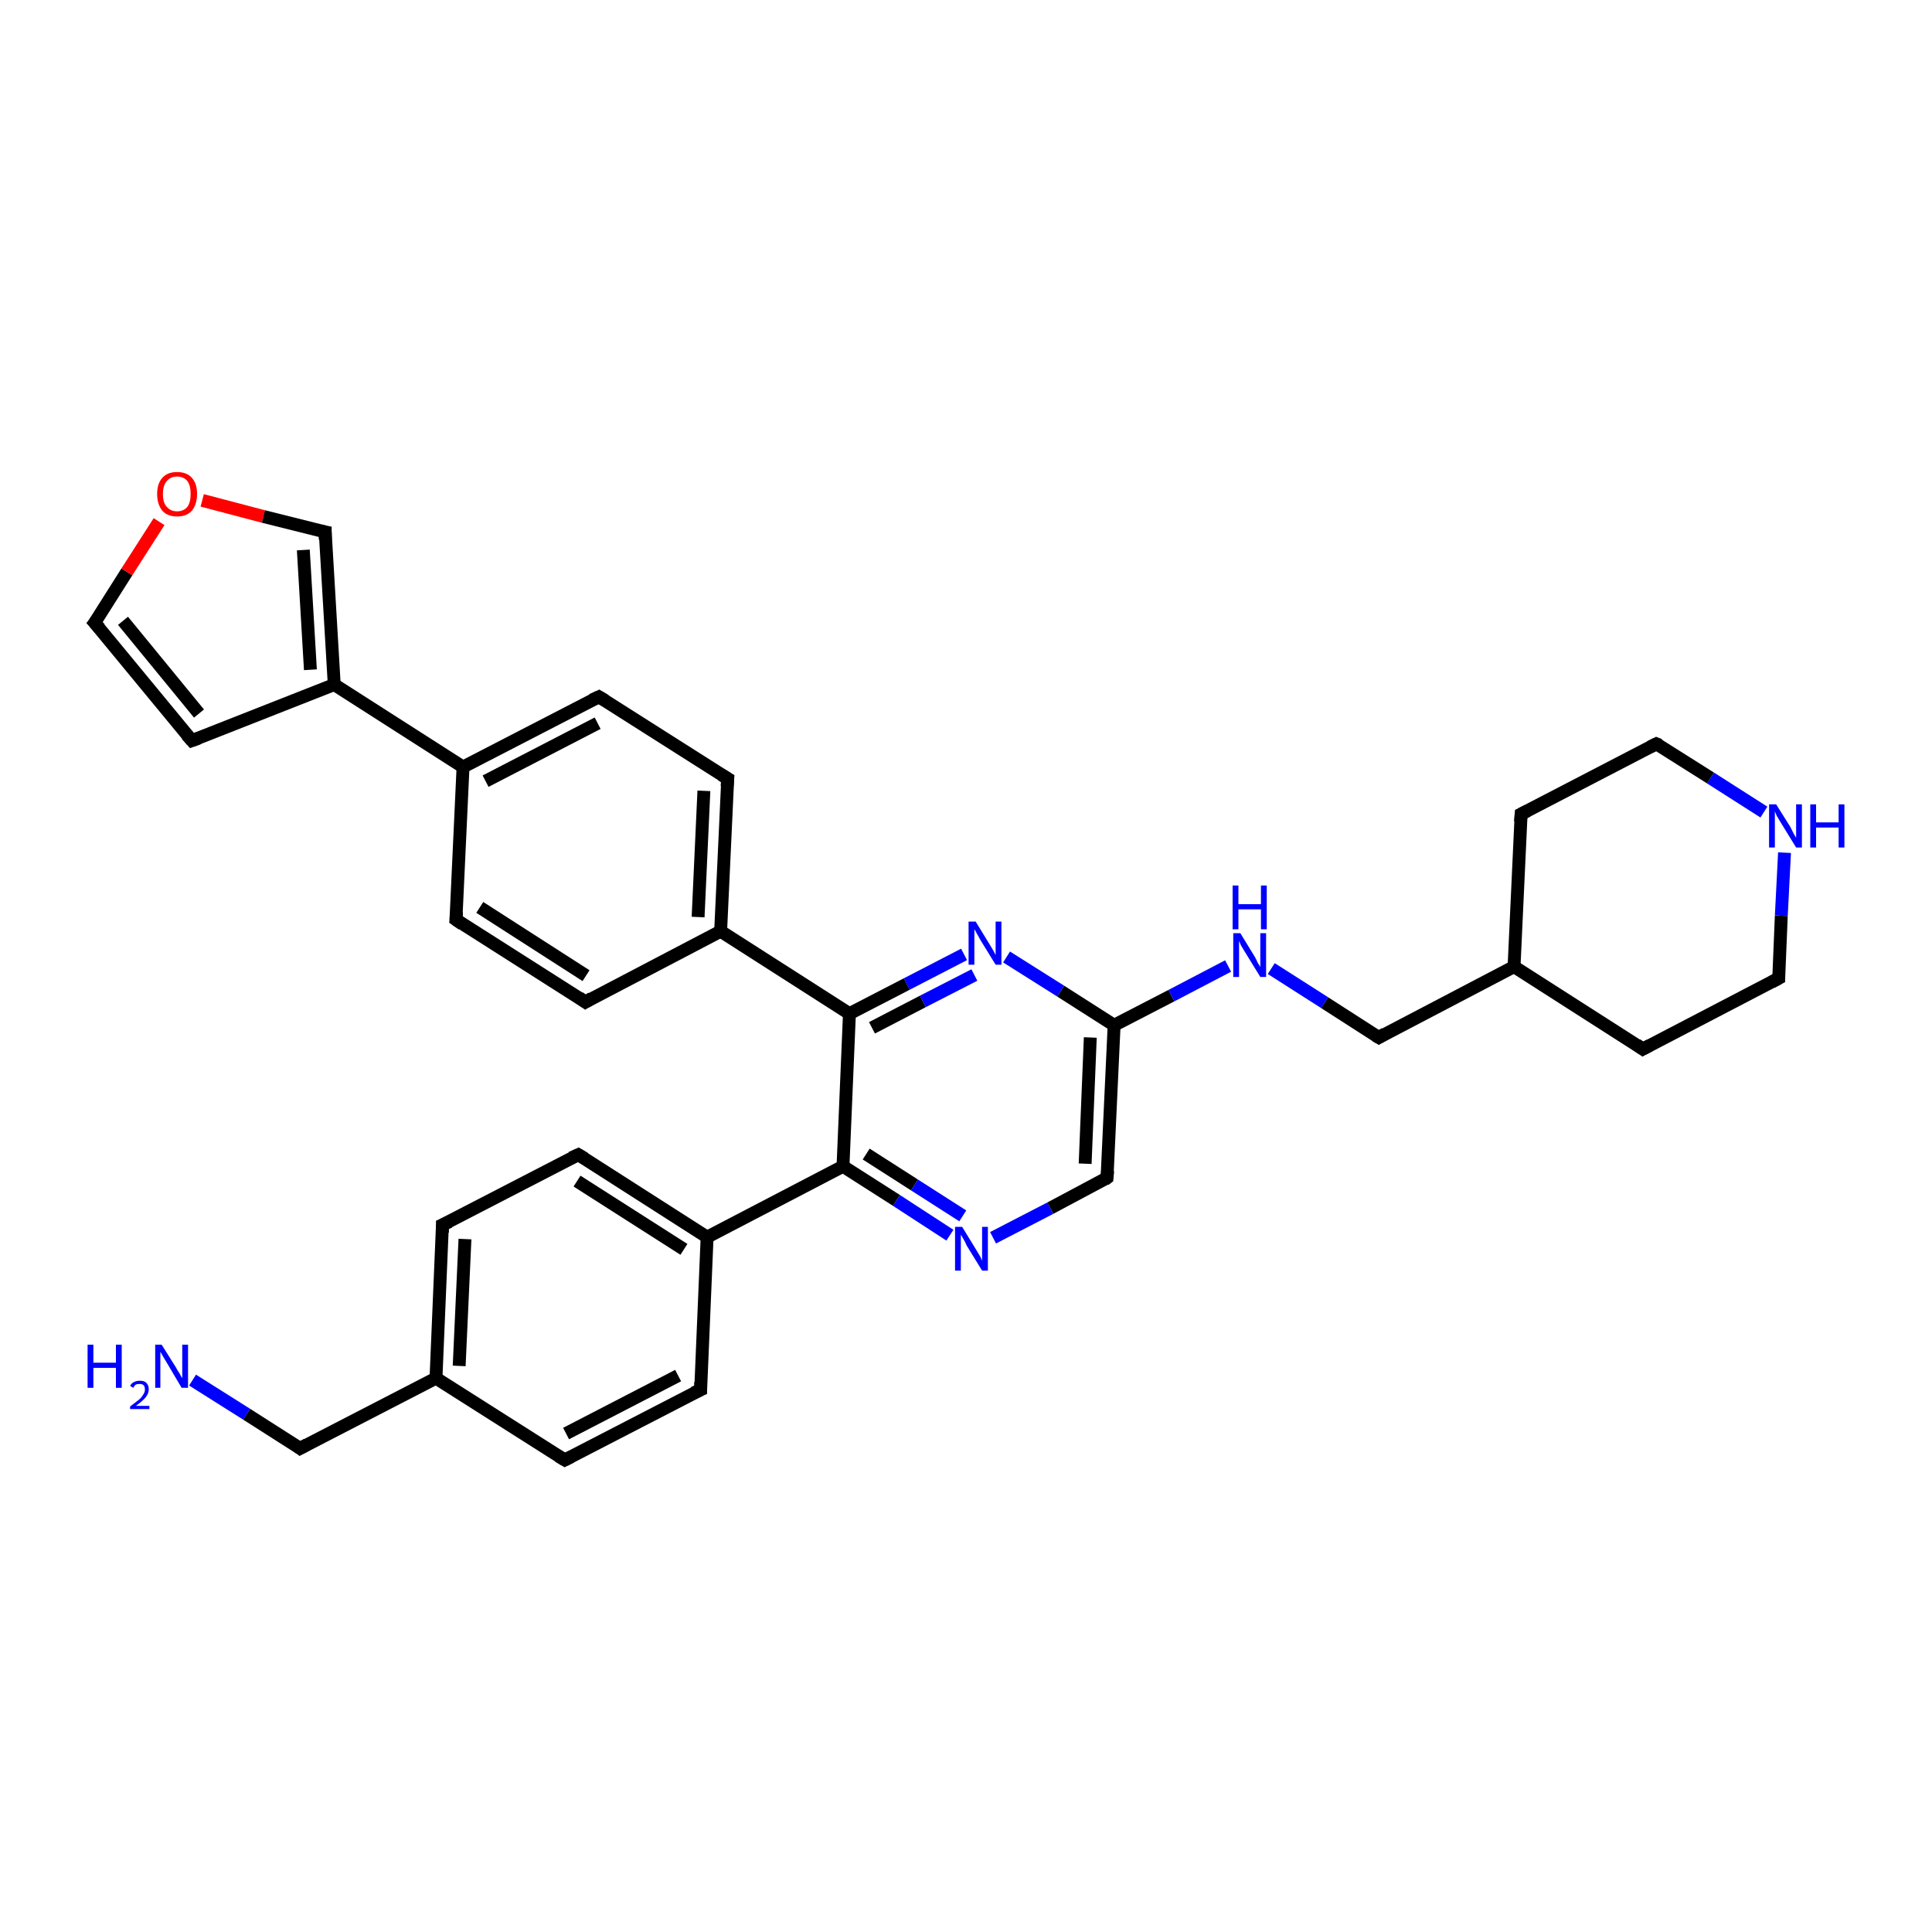 <?xml version='1.0' encoding='iso-8859-1'?>
<svg version='1.1' baseProfile='full'
              xmlns='http://www.w3.org/2000/svg'
                      xmlns:rdkit='http://www.rdkit.org/xml'
                      xmlns:xlink='http://www.w3.org/1999/xlink'
                  xml:space='preserve'
width='300px' height='300px' viewBox='0 0 300 300'>
<!-- END OF HEADER -->
<rect style='opacity:1.0;fill:#FFFFFF;stroke:none' width='300.0' height='300.0' x='0.0' y='0.0'> </rect>
<path class='bond-0 atom-0 atom-1' d='M 29.9,214.3 L 38.3,219.6' style='fill:none;fill-rule:evenodd;stroke:#0000FF;stroke-width:2.0px;stroke-linecap:butt;stroke-linejoin:miter;stroke-opacity:1' />
<path class='bond-0 atom-0 atom-1' d='M 38.3,219.6 L 46.6,224.9' style='fill:none;fill-rule:evenodd;stroke:#000000;stroke-width:2.0px;stroke-linecap:butt;stroke-linejoin:miter;stroke-opacity:1' />
<path class='bond-1 atom-1 atom-2' d='M 46.6,224.9 L 67.7,214.0' style='fill:none;fill-rule:evenodd;stroke:#000000;stroke-width:2.0px;stroke-linecap:butt;stroke-linejoin:miter;stroke-opacity:1' />
<path class='bond-2 atom-2 atom-3' d='M 67.7,214.0 L 68.7,190.2' style='fill:none;fill-rule:evenodd;stroke:#000000;stroke-width:2.0px;stroke-linecap:butt;stroke-linejoin:miter;stroke-opacity:1' />
<path class='bond-2 atom-2 atom-3' d='M 71.3,212.1 L 72.2,192.4' style='fill:none;fill-rule:evenodd;stroke:#000000;stroke-width:2.0px;stroke-linecap:butt;stroke-linejoin:miter;stroke-opacity:1' />
<path class='bond-3 atom-3 atom-4' d='M 68.7,190.2 L 89.8,179.3' style='fill:none;fill-rule:evenodd;stroke:#000000;stroke-width:2.0px;stroke-linecap:butt;stroke-linejoin:miter;stroke-opacity:1' />
<path class='bond-4 atom-4 atom-5' d='M 89.8,179.3 L 109.8,192.1' style='fill:none;fill-rule:evenodd;stroke:#000000;stroke-width:2.0px;stroke-linecap:butt;stroke-linejoin:miter;stroke-opacity:1' />
<path class='bond-4 atom-4 atom-5' d='M 89.6,183.4 L 106.2,194.0' style='fill:none;fill-rule:evenodd;stroke:#000000;stroke-width:2.0px;stroke-linecap:butt;stroke-linejoin:miter;stroke-opacity:1' />
<path class='bond-5 atom-5 atom-6' d='M 109.8,192.1 L 108.8,215.8' style='fill:none;fill-rule:evenodd;stroke:#000000;stroke-width:2.0px;stroke-linecap:butt;stroke-linejoin:miter;stroke-opacity:1' />
<path class='bond-6 atom-6 atom-7' d='M 108.8,215.8 L 87.7,226.7' style='fill:none;fill-rule:evenodd;stroke:#000000;stroke-width:2.0px;stroke-linecap:butt;stroke-linejoin:miter;stroke-opacity:1' />
<path class='bond-6 atom-6 atom-7' d='M 105.3,213.6 L 87.9,222.6' style='fill:none;fill-rule:evenodd;stroke:#000000;stroke-width:2.0px;stroke-linecap:butt;stroke-linejoin:miter;stroke-opacity:1' />
<path class='bond-7 atom-5 atom-8' d='M 109.8,192.1 L 130.9,181.1' style='fill:none;fill-rule:evenodd;stroke:#000000;stroke-width:2.0px;stroke-linecap:butt;stroke-linejoin:miter;stroke-opacity:1' />
<path class='bond-8 atom-8 atom-9' d='M 130.9,181.1 L 139.2,186.4' style='fill:none;fill-rule:evenodd;stroke:#000000;stroke-width:2.0px;stroke-linecap:butt;stroke-linejoin:miter;stroke-opacity:1' />
<path class='bond-8 atom-8 atom-9' d='M 139.2,186.4 L 147.5,191.8' style='fill:none;fill-rule:evenodd;stroke:#0000FF;stroke-width:2.0px;stroke-linecap:butt;stroke-linejoin:miter;stroke-opacity:1' />
<path class='bond-8 atom-8 atom-9' d='M 134.5,179.2 L 142.0,184.0' style='fill:none;fill-rule:evenodd;stroke:#000000;stroke-width:2.0px;stroke-linecap:butt;stroke-linejoin:miter;stroke-opacity:1' />
<path class='bond-8 atom-8 atom-9' d='M 142.0,184.0 L 149.5,188.8' style='fill:none;fill-rule:evenodd;stroke:#0000FF;stroke-width:2.0px;stroke-linecap:butt;stroke-linejoin:miter;stroke-opacity:1' />
<path class='bond-9 atom-9 atom-10' d='M 154.2,192.2 L 163.1,187.6' style='fill:none;fill-rule:evenodd;stroke:#0000FF;stroke-width:2.0px;stroke-linecap:butt;stroke-linejoin:miter;stroke-opacity:1' />
<path class='bond-9 atom-9 atom-10' d='M 163.1,187.6 L 171.9,182.9' style='fill:none;fill-rule:evenodd;stroke:#000000;stroke-width:2.0px;stroke-linecap:butt;stroke-linejoin:miter;stroke-opacity:1' />
<path class='bond-10 atom-10 atom-11' d='M 171.9,182.9 L 173.0,159.2' style='fill:none;fill-rule:evenodd;stroke:#000000;stroke-width:2.0px;stroke-linecap:butt;stroke-linejoin:miter;stroke-opacity:1' />
<path class='bond-10 atom-10 atom-11' d='M 168.5,180.7 L 169.3,161.1' style='fill:none;fill-rule:evenodd;stroke:#000000;stroke-width:2.0px;stroke-linecap:butt;stroke-linejoin:miter;stroke-opacity:1' />
<path class='bond-11 atom-11 atom-12' d='M 173.0,159.2 L 164.7,153.9' style='fill:none;fill-rule:evenodd;stroke:#000000;stroke-width:2.0px;stroke-linecap:butt;stroke-linejoin:miter;stroke-opacity:1' />
<path class='bond-11 atom-11 atom-12' d='M 164.7,153.9 L 156.3,148.6' style='fill:none;fill-rule:evenodd;stroke:#0000FF;stroke-width:2.0px;stroke-linecap:butt;stroke-linejoin:miter;stroke-opacity:1' />
<path class='bond-12 atom-12 atom-13' d='M 149.7,148.2 L 140.8,152.8' style='fill:none;fill-rule:evenodd;stroke:#0000FF;stroke-width:2.0px;stroke-linecap:butt;stroke-linejoin:miter;stroke-opacity:1' />
<path class='bond-12 atom-12 atom-13' d='M 140.8,152.8 L 131.9,157.4' style='fill:none;fill-rule:evenodd;stroke:#000000;stroke-width:2.0px;stroke-linecap:butt;stroke-linejoin:miter;stroke-opacity:1' />
<path class='bond-12 atom-12 atom-13' d='M 151.3,151.4 L 143.3,155.5' style='fill:none;fill-rule:evenodd;stroke:#0000FF;stroke-width:2.0px;stroke-linecap:butt;stroke-linejoin:miter;stroke-opacity:1' />
<path class='bond-12 atom-12 atom-13' d='M 143.3,155.5 L 135.4,159.6' style='fill:none;fill-rule:evenodd;stroke:#000000;stroke-width:2.0px;stroke-linecap:butt;stroke-linejoin:miter;stroke-opacity:1' />
<path class='bond-13 atom-13 atom-14' d='M 131.9,157.4 L 111.9,144.6' style='fill:none;fill-rule:evenodd;stroke:#000000;stroke-width:2.0px;stroke-linecap:butt;stroke-linejoin:miter;stroke-opacity:1' />
<path class='bond-14 atom-14 atom-15' d='M 111.9,144.6 L 113.0,120.9' style='fill:none;fill-rule:evenodd;stroke:#000000;stroke-width:2.0px;stroke-linecap:butt;stroke-linejoin:miter;stroke-opacity:1' />
<path class='bond-14 atom-14 atom-15' d='M 108.4,142.4 L 109.3,122.8' style='fill:none;fill-rule:evenodd;stroke:#000000;stroke-width:2.0px;stroke-linecap:butt;stroke-linejoin:miter;stroke-opacity:1' />
<path class='bond-15 atom-15 atom-16' d='M 113.0,120.9 L 93.0,108.2' style='fill:none;fill-rule:evenodd;stroke:#000000;stroke-width:2.0px;stroke-linecap:butt;stroke-linejoin:miter;stroke-opacity:1' />
<path class='bond-16 atom-16 atom-17' d='M 93.0,108.2 L 71.9,119.1' style='fill:none;fill-rule:evenodd;stroke:#000000;stroke-width:2.0px;stroke-linecap:butt;stroke-linejoin:miter;stroke-opacity:1' />
<path class='bond-16 atom-16 atom-17' d='M 92.8,112.3 L 75.4,121.3' style='fill:none;fill-rule:evenodd;stroke:#000000;stroke-width:2.0px;stroke-linecap:butt;stroke-linejoin:miter;stroke-opacity:1' />
<path class='bond-17 atom-17 atom-18' d='M 71.9,119.1 L 51.9,106.3' style='fill:none;fill-rule:evenodd;stroke:#000000;stroke-width:2.0px;stroke-linecap:butt;stroke-linejoin:miter;stroke-opacity:1' />
<path class='bond-18 atom-18 atom-19' d='M 51.9,106.3 L 29.8,115.0' style='fill:none;fill-rule:evenodd;stroke:#000000;stroke-width:2.0px;stroke-linecap:butt;stroke-linejoin:miter;stroke-opacity:1' />
<path class='bond-19 atom-19 atom-20' d='M 29.8,115.0 L 14.7,96.7' style='fill:none;fill-rule:evenodd;stroke:#000000;stroke-width:2.0px;stroke-linecap:butt;stroke-linejoin:miter;stroke-opacity:1' />
<path class='bond-19 atom-19 atom-20' d='M 30.9,110.8 L 19.1,96.4' style='fill:none;fill-rule:evenodd;stroke:#000000;stroke-width:2.0px;stroke-linecap:butt;stroke-linejoin:miter;stroke-opacity:1' />
<path class='bond-20 atom-20 atom-21' d='M 14.7,96.7 L 19.7,88.8' style='fill:none;fill-rule:evenodd;stroke:#000000;stroke-width:2.0px;stroke-linecap:butt;stroke-linejoin:miter;stroke-opacity:1' />
<path class='bond-20 atom-20 atom-21' d='M 19.7,88.8 L 24.7,81.0' style='fill:none;fill-rule:evenodd;stroke:#FF0000;stroke-width:2.0px;stroke-linecap:butt;stroke-linejoin:miter;stroke-opacity:1' />
<path class='bond-21 atom-21 atom-22' d='M 31.4,77.7 L 40.9,80.2' style='fill:none;fill-rule:evenodd;stroke:#FF0000;stroke-width:2.0px;stroke-linecap:butt;stroke-linejoin:miter;stroke-opacity:1' />
<path class='bond-21 atom-21 atom-22' d='M 40.9,80.2 L 50.5,82.6' style='fill:none;fill-rule:evenodd;stroke:#000000;stroke-width:2.0px;stroke-linecap:butt;stroke-linejoin:miter;stroke-opacity:1' />
<path class='bond-22 atom-17 atom-23' d='M 71.9,119.1 L 70.8,142.8' style='fill:none;fill-rule:evenodd;stroke:#000000;stroke-width:2.0px;stroke-linecap:butt;stroke-linejoin:miter;stroke-opacity:1' />
<path class='bond-23 atom-23 atom-24' d='M 70.8,142.8 L 90.9,155.6' style='fill:none;fill-rule:evenodd;stroke:#000000;stroke-width:2.0px;stroke-linecap:butt;stroke-linejoin:miter;stroke-opacity:1' />
<path class='bond-23 atom-23 atom-24' d='M 74.5,140.9 L 91.0,151.5' style='fill:none;fill-rule:evenodd;stroke:#000000;stroke-width:2.0px;stroke-linecap:butt;stroke-linejoin:miter;stroke-opacity:1' />
<path class='bond-24 atom-11 atom-25' d='M 173.0,159.2 L 181.9,154.6' style='fill:none;fill-rule:evenodd;stroke:#000000;stroke-width:2.0px;stroke-linecap:butt;stroke-linejoin:miter;stroke-opacity:1' />
<path class='bond-24 atom-11 atom-25' d='M 181.9,154.6 L 190.7,150.0' style='fill:none;fill-rule:evenodd;stroke:#0000FF;stroke-width:2.0px;stroke-linecap:butt;stroke-linejoin:miter;stroke-opacity:1' />
<path class='bond-25 atom-25 atom-26' d='M 197.4,150.4 L 205.7,155.7' style='fill:none;fill-rule:evenodd;stroke:#0000FF;stroke-width:2.0px;stroke-linecap:butt;stroke-linejoin:miter;stroke-opacity:1' />
<path class='bond-25 atom-25 atom-26' d='M 205.7,155.7 L 214.1,161.1' style='fill:none;fill-rule:evenodd;stroke:#000000;stroke-width:2.0px;stroke-linecap:butt;stroke-linejoin:miter;stroke-opacity:1' />
<path class='bond-26 atom-26 atom-27' d='M 214.1,161.1 L 235.1,150.1' style='fill:none;fill-rule:evenodd;stroke:#000000;stroke-width:2.0px;stroke-linecap:butt;stroke-linejoin:miter;stroke-opacity:1' />
<path class='bond-27 atom-27 atom-28' d='M 235.1,150.1 L 255.1,162.9' style='fill:none;fill-rule:evenodd;stroke:#000000;stroke-width:2.0px;stroke-linecap:butt;stroke-linejoin:miter;stroke-opacity:1' />
<path class='bond-28 atom-28 atom-29' d='M 255.1,162.9 L 276.2,151.9' style='fill:none;fill-rule:evenodd;stroke:#000000;stroke-width:2.0px;stroke-linecap:butt;stroke-linejoin:miter;stroke-opacity:1' />
<path class='bond-29 atom-29 atom-30' d='M 276.2,151.9 L 276.6,142.2' style='fill:none;fill-rule:evenodd;stroke:#000000;stroke-width:2.0px;stroke-linecap:butt;stroke-linejoin:miter;stroke-opacity:1' />
<path class='bond-29 atom-29 atom-30' d='M 276.6,142.2 L 277.1,132.4' style='fill:none;fill-rule:evenodd;stroke:#0000FF;stroke-width:2.0px;stroke-linecap:butt;stroke-linejoin:miter;stroke-opacity:1' />
<path class='bond-30 atom-30 atom-31' d='M 273.9,126.1 L 265.6,120.8' style='fill:none;fill-rule:evenodd;stroke:#0000FF;stroke-width:2.0px;stroke-linecap:butt;stroke-linejoin:miter;stroke-opacity:1' />
<path class='bond-30 atom-30 atom-31' d='M 265.6,120.8 L 257.2,115.5' style='fill:none;fill-rule:evenodd;stroke:#000000;stroke-width:2.0px;stroke-linecap:butt;stroke-linejoin:miter;stroke-opacity:1' />
<path class='bond-31 atom-31 atom-32' d='M 257.2,115.5 L 236.2,126.4' style='fill:none;fill-rule:evenodd;stroke:#000000;stroke-width:2.0px;stroke-linecap:butt;stroke-linejoin:miter;stroke-opacity:1' />
<path class='bond-32 atom-7 atom-2' d='M 87.7,226.7 L 67.7,214.0' style='fill:none;fill-rule:evenodd;stroke:#000000;stroke-width:2.0px;stroke-linecap:butt;stroke-linejoin:miter;stroke-opacity:1' />
<path class='bond-33 atom-13 atom-8' d='M 131.9,157.4 L 130.9,181.1' style='fill:none;fill-rule:evenodd;stroke:#000000;stroke-width:2.0px;stroke-linecap:butt;stroke-linejoin:miter;stroke-opacity:1' />
<path class='bond-34 atom-22 atom-18' d='M 50.5,82.6 L 51.9,106.3' style='fill:none;fill-rule:evenodd;stroke:#000000;stroke-width:2.0px;stroke-linecap:butt;stroke-linejoin:miter;stroke-opacity:1' />
<path class='bond-34 atom-22 atom-18' d='M 47.1,85.4 L 48.2,104.0' style='fill:none;fill-rule:evenodd;stroke:#000000;stroke-width:2.0px;stroke-linecap:butt;stroke-linejoin:miter;stroke-opacity:1' />
<path class='bond-35 atom-24 atom-14' d='M 90.9,155.6 L 111.9,144.6' style='fill:none;fill-rule:evenodd;stroke:#000000;stroke-width:2.0px;stroke-linecap:butt;stroke-linejoin:miter;stroke-opacity:1' />
<path class='bond-36 atom-32 atom-27' d='M 236.2,126.4 L 235.1,150.1' style='fill:none;fill-rule:evenodd;stroke:#000000;stroke-width:2.0px;stroke-linecap:butt;stroke-linejoin:miter;stroke-opacity:1' />
<path d='M 46.2,224.6 L 46.6,224.9 L 47.7,224.3' style='fill:none;stroke:#000000;stroke-width:2.0px;stroke-linecap:butt;stroke-linejoin:miter;stroke-opacity:1;' />
<path d='M 68.7,191.4 L 68.7,190.2 L 69.8,189.7' style='fill:none;stroke:#000000;stroke-width:2.0px;stroke-linecap:butt;stroke-linejoin:miter;stroke-opacity:1;' />
<path d='M 88.7,179.8 L 89.8,179.3 L 90.8,179.9' style='fill:none;stroke:#000000;stroke-width:2.0px;stroke-linecap:butt;stroke-linejoin:miter;stroke-opacity:1;' />
<path d='M 108.8,214.6 L 108.8,215.8 L 107.7,216.3' style='fill:none;stroke:#000000;stroke-width:2.0px;stroke-linecap:butt;stroke-linejoin:miter;stroke-opacity:1;' />
<path d='M 88.7,226.2 L 87.7,226.7 L 86.7,226.1' style='fill:none;stroke:#000000;stroke-width:2.0px;stroke-linecap:butt;stroke-linejoin:miter;stroke-opacity:1;' />
<path d='M 171.5,183.2 L 171.9,182.9 L 172.0,181.8' style='fill:none;stroke:#000000;stroke-width:2.0px;stroke-linecap:butt;stroke-linejoin:miter;stroke-opacity:1;' />
<path d='M 112.9,122.1 L 113.0,120.9 L 112.0,120.3' style='fill:none;stroke:#000000;stroke-width:2.0px;stroke-linecap:butt;stroke-linejoin:miter;stroke-opacity:1;' />
<path d='M 94.0,108.8 L 93.0,108.2 L 91.9,108.7' style='fill:none;stroke:#000000;stroke-width:2.0px;stroke-linecap:butt;stroke-linejoin:miter;stroke-opacity:1;' />
<path d='M 30.9,114.6 L 29.8,115.0 L 29.0,114.1' style='fill:none;stroke:#000000;stroke-width:2.0px;stroke-linecap:butt;stroke-linejoin:miter;stroke-opacity:1;' />
<path d='M 15.5,97.6 L 14.7,96.7 L 15.0,96.3' style='fill:none;stroke:#000000;stroke-width:2.0px;stroke-linecap:butt;stroke-linejoin:miter;stroke-opacity:1;' />
<path d='M 50.0,82.5 L 50.5,82.6 L 50.5,83.8' style='fill:none;stroke:#000000;stroke-width:2.0px;stroke-linecap:butt;stroke-linejoin:miter;stroke-opacity:1;' />
<path d='M 70.9,141.6 L 70.8,142.8 L 71.8,143.5' style='fill:none;stroke:#000000;stroke-width:2.0px;stroke-linecap:butt;stroke-linejoin:miter;stroke-opacity:1;' />
<path d='M 89.9,154.9 L 90.9,155.6 L 91.9,155.0' style='fill:none;stroke:#000000;stroke-width:2.0px;stroke-linecap:butt;stroke-linejoin:miter;stroke-opacity:1;' />
<path d='M 213.6,160.8 L 214.1,161.1 L 215.1,160.5' style='fill:none;stroke:#000000;stroke-width:2.0px;stroke-linecap:butt;stroke-linejoin:miter;stroke-opacity:1;' />
<path d='M 254.1,162.2 L 255.1,162.9 L 256.2,162.3' style='fill:none;stroke:#000000;stroke-width:2.0px;stroke-linecap:butt;stroke-linejoin:miter;stroke-opacity:1;' />
<path d='M 275.1,152.5 L 276.2,151.9 L 276.2,151.5' style='fill:none;stroke:#000000;stroke-width:2.0px;stroke-linecap:butt;stroke-linejoin:miter;stroke-opacity:1;' />
<path d='M 257.7,115.7 L 257.2,115.5 L 256.2,116.0' style='fill:none;stroke:#000000;stroke-width:2.0px;stroke-linecap:butt;stroke-linejoin:miter;stroke-opacity:1;' />
<path d='M 237.2,125.9 L 236.2,126.4 L 236.1,127.6' style='fill:none;stroke:#000000;stroke-width:2.0px;stroke-linecap:butt;stroke-linejoin:miter;stroke-opacity:1;' />
<path class='atom-0' d='M 13.6 208.8
L 14.5 208.8
L 14.5 211.6
L 18.0 211.6
L 18.0 208.8
L 18.9 208.8
L 18.9 215.5
L 18.0 215.5
L 18.0 212.4
L 14.5 212.4
L 14.5 215.5
L 13.6 215.5
L 13.6 208.8
' fill='#0000FF'/>
<path class='atom-0' d='M 20.2 215.2
Q 20.4 214.8, 20.8 214.6
Q 21.2 214.4, 21.7 214.4
Q 22.4 214.4, 22.7 214.7
Q 23.1 215.1, 23.1 215.7
Q 23.1 216.4, 22.6 217.0
Q 22.1 217.6, 21.1 218.3
L 23.2 218.3
L 23.2 218.8
L 20.2 218.8
L 20.2 218.4
Q 21.0 217.8, 21.5 217.4
Q 22.0 217.0, 22.2 216.6
Q 22.5 216.2, 22.5 215.8
Q 22.5 215.3, 22.3 215.1
Q 22.1 214.9, 21.7 214.9
Q 21.3 214.9, 21.1 215.0
Q 20.9 215.1, 20.7 215.5
L 20.2 215.2
' fill='#0000FF'/>
<path class='atom-0' d='M 25.1 208.8
L 27.3 212.3
Q 27.5 212.7, 27.9 213.3
Q 28.2 213.9, 28.3 214.0
L 28.3 208.8
L 29.2 208.8
L 29.2 215.5
L 28.2 215.5
L 25.9 211.6
Q 25.6 211.1, 25.3 210.6
Q 25.0 210.1, 24.9 209.9
L 24.9 215.5
L 24.1 215.5
L 24.1 208.8
L 25.1 208.8
' fill='#0000FF'/>
<path class='atom-9' d='M 149.4 190.5
L 151.6 194.1
Q 151.8 194.4, 152.2 195.1
Q 152.5 195.7, 152.5 195.8
L 152.5 190.5
L 153.4 190.5
L 153.4 197.3
L 152.5 197.3
L 150.1 193.4
Q 149.9 192.9, 149.6 192.4
Q 149.3 191.9, 149.2 191.7
L 149.2 197.3
L 148.3 197.3
L 148.3 190.5
L 149.4 190.5
' fill='#0000FF'/>
<path class='atom-12' d='M 151.5 143.1
L 153.7 146.7
Q 153.9 147.0, 154.3 147.7
Q 154.6 148.3, 154.6 148.3
L 154.6 143.1
L 155.5 143.1
L 155.5 149.8
L 154.6 149.8
L 152.2 145.9
Q 152.0 145.5, 151.7 145.0
Q 151.4 144.4, 151.3 144.3
L 151.3 149.8
L 150.4 149.8
L 150.4 143.1
L 151.5 143.1
' fill='#0000FF'/>
<path class='atom-21' d='M 24.4 76.7
Q 24.4 75.1, 25.2 74.2
Q 26.0 73.3, 27.5 73.3
Q 29.0 73.3, 29.8 74.2
Q 30.6 75.1, 30.6 76.7
Q 30.6 78.3, 29.8 79.3
Q 29.0 80.2, 27.5 80.2
Q 26.0 80.2, 25.2 79.3
Q 24.4 78.3, 24.4 76.7
M 27.5 79.4
Q 28.5 79.4, 29.1 78.7
Q 29.6 78.0, 29.6 76.7
Q 29.6 75.4, 29.1 74.7
Q 28.5 74.0, 27.5 74.0
Q 26.5 74.0, 25.9 74.7
Q 25.3 75.4, 25.3 76.7
Q 25.3 78.1, 25.9 78.7
Q 26.5 79.4, 27.5 79.4
' fill='#FF0000'/>
<path class='atom-25' d='M 192.6 144.9
L 194.8 148.5
Q 195.0 148.8, 195.3 149.5
Q 195.7 150.1, 195.7 150.2
L 195.7 144.9
L 196.6 144.9
L 196.6 151.7
L 195.7 151.7
L 193.3 147.8
Q 193.0 147.3, 192.7 146.8
Q 192.5 146.3, 192.4 146.1
L 192.4 151.7
L 191.5 151.7
L 191.5 144.9
L 192.6 144.9
' fill='#0000FF'/>
<path class='atom-25' d='M 191.4 137.5
L 192.3 137.5
L 192.3 140.4
L 195.8 140.4
L 195.8 137.5
L 196.7 137.5
L 196.7 144.3
L 195.8 144.3
L 195.8 141.2
L 192.3 141.2
L 192.3 144.3
L 191.4 144.3
L 191.4 137.5
' fill='#0000FF'/>
<path class='atom-30' d='M 275.8 124.9
L 278.0 128.4
Q 278.2 128.8, 278.5 129.4
Q 278.9 130.1, 278.9 130.1
L 278.9 124.9
L 279.8 124.9
L 279.8 131.6
L 278.9 131.6
L 276.5 127.7
Q 276.2 127.2, 275.9 126.7
Q 275.7 126.2, 275.6 126.0
L 275.6 131.6
L 274.7 131.6
L 274.7 124.9
L 275.8 124.9
' fill='#0000FF'/>
<path class='atom-30' d='M 281.1 124.9
L 282.0 124.9
L 282.0 127.7
L 285.5 127.7
L 285.5 124.9
L 286.4 124.9
L 286.4 131.6
L 285.5 131.6
L 285.5 128.5
L 282.0 128.5
L 282.0 131.6
L 281.1 131.6
L 281.1 124.9
' fill='#0000FF'/>
</svg>
